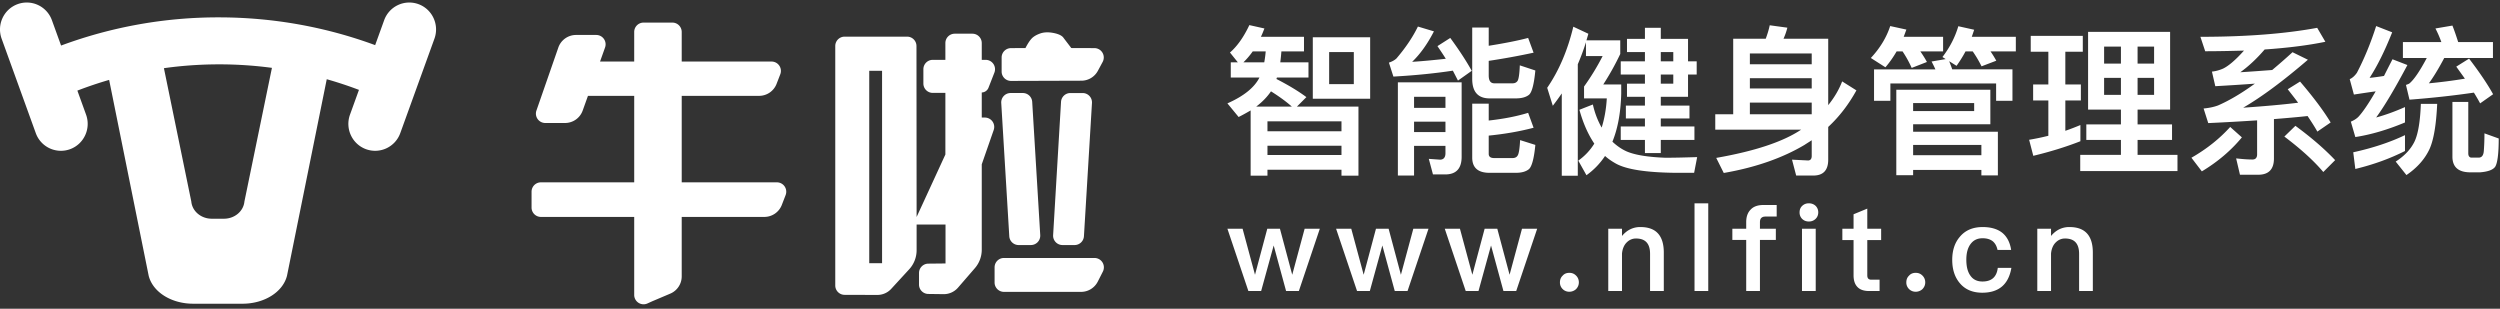 <svg width="332" height="41" viewBox="0 0 332 41" xmlns="http://www.w3.org/2000/svg"><rect x="0" y="0" width="332" height="41" fill="#333333" stroke="none"/><g fill="#FFF" fill-rule="evenodd"><path d="M43.393 10.52l-5.28 26.101c-.549 2.167-3.01 3.712-5.907 3.712H25.65c-2.897 0-5.358-1.545-5.905-3.712L14.494 10.61c-1.433.416-2.84.891-4.219 1.423l1.155 3.194c.672 1.857-.28 3.91-2.124 4.585a3.548 3.548 0 0 1-4.556-2.138L.215 5.135C-.456 3.278.495 1.225 2.34.55a3.548 3.548 0 0 1 4.555 2.138l1.216 3.361A59.959 59.959 0 0 1 29.04 2.306c7.309 0 14.31 1.304 20.78 3.688l1.195-3.306A3.548 3.548 0 0 1 55.57.55c1.844.676 2.795 2.728 2.124 4.585l-4.535 12.538a3.548 3.548 0 0 1-4.555 2.138c-1.845-.676-2.796-2.728-2.125-4.585l1.19-3.29a51.805 51.805 0 0 0-4.276-1.415zm-7.281-1.509a52.852 52.852 0 0 0-7.014-.465c-2.488 0-4.936.173-7.33.509l3.637 17.706c.12 1.294 1.297 2.284 2.713 2.284h1.625c1.417 0 2.593-.99 2.715-2.284l3.654-17.75zM84.223 12.73H78.08l-.7 1.954a2.489 2.489 0 0 1-2.344 1.65h-2.623a1.244 1.244 0 0 1-1.175-1.654l2.908-8.365a2.489 2.489 0 0 1 2.351-1.672h2.683a1.244 1.244 0 0 1 1.172 1.663l-.666 1.867h4.536V4.244c0-.687.557-1.244 1.244-1.244h3.821c.687 0 1.244.557 1.244 1.244v3.929h11.93a1.244 1.244 0 0 1 1.16 1.693l-.491 1.271a2.489 2.489 0 0 1-2.322 1.592H90.532v11.485h12.639a1.244 1.244 0 0 1 1.16 1.693l-.507 1.31a2.489 2.489 0 0 1-2.32 1.59H90.531v7.895c0 .999-.597 1.901-1.517 2.291l-2.358 1-.677.306a1.244 1.244 0 0 1-1.757-1.134V28.807H71.836a1.244 1.244 0 0 1-1.245-1.244v-2.105c0-.687.558-1.244 1.245-1.244h12.387V12.729zm37.503 16.086l3.82-8.296v-8.184h-1.676a1.244 1.244 0 0 1-1.245-1.244v-1.9c0-.687.557-1.244 1.245-1.244h1.676V5.719c0-.687.557-1.244 1.245-1.244h2.341c.688 0 1.245.557 1.245 1.244v2.229h.518a1.244 1.244 0 0 1 1.16 1.697l-.784 2.006a.99.99 0 0 1-.894.63v3.323l.434.008a1.244 1.244 0 0 1 1.153 1.653l-1.587 4.558v11.343c0 .898-.324 1.766-.911 2.444l-2.246 2.593c-.48.554-1.18.869-1.913.86l-2.034-.026a1.244 1.244 0 0 1-1.228-1.245v-1.536c0-.682.549-1.237 1.231-1.244l2.289-.024v-5.173h-3.839v3.419c0 .936-.351 1.837-.984 2.526l-2.392 2.603a2.489 2.489 0 0 1-1.84.804l-4.346-.012a1.244 1.244 0 0 1-1.241-1.244V6.11c0-.687.557-1.244 1.244-1.244h8.296c.687 0 1.244.557 1.245 1.244l.018 22.705zm-6.29 6.134h1.703V9.404h-1.704V34.95zm17.89-.69h12.025a1.244 1.244 0 0 1 1.11 1.807l-.676 1.33a2.489 2.489 0 0 1-2.219 1.363h-10.24a1.244 1.244 0 0 1-1.245-1.245v-2.011c0-.688.557-1.245 1.244-1.245zm10.286-23.544l-9.347.03a1.244 1.244 0 0 1-1.248-1.245V7.635c0-.684.553-1.24 1.237-1.244l1.927-.012c.275-.535.537-.943.787-1.223.25-.28.63-.513 1.142-.7.512-.187 1.114-.212 1.807-.075.692.137 1.139.361 1.338.672l1.012 1.326 3.074.011a1.244 1.244 0 0 1 1.091 1.835l-.636 1.182a2.489 2.489 0 0 1-2.184 1.31zm-1.465 1.639h1.625a1.244 1.244 0 0 1 1.242 1.32l-1.067 17.697a1.244 1.244 0 0 1-1.242 1.17h-1.608a1.244 1.244 0 0 1-1.242-1.319l1.05-17.697a1.244 1.244 0 0 1 1.242-1.171zm-5.071 1.17l1.067 17.697a1.244 1.244 0 0 1-1.243 1.32h-1.625a1.244 1.244 0 0 1-1.243-1.17l-1.067-17.698a1.244 1.244 0 0 1 1.243-1.32h1.625c.659 0 1.203.513 1.243 1.17zM166.362 6.826a10.484 10.484 0 0 1-1.234 1.449h2.766c.085-.469.149-.937.191-1.449h-1.723zm.893 3.472h-3.808V8.275h.936l-1.043-1.3c.98-.851 1.83-2.066 2.575-3.642l2 .448c-.149.383-.298.766-.468 1.107h5.723v1.938h-3c-.042.512-.085.98-.149 1.449h3.745v2.023h-4.192l-.063.192c1.574.81 2.893 1.597 3.978 2.407l-1.255 1.256h8.17v9.18h-2.255v-.788h-9.83v.788h-2.234v-8.668c-.51.298-1.042.596-1.596.873L163 13.728c2.17-.96 3.596-2.11 4.255-3.43zm1.064 10.288h9.83V19.35h-9.83v1.236zm0-3.153h9.83v-1.32h-9.83v1.32zm-1.49-3.28h4.724c-.766-.681-1.68-1.341-2.766-2.023-.49.724-1.149 1.406-1.957 2.023zm7.511-9.2h7.617v8.157h-7.617V4.952zm5.447 6.218v-4.26h-3.276v4.26h3.276zm8 4.984v1.385h4.17v-1.385h-4.17zm4.17-1.831v-1.47h-4.17v1.47h4.17zm-4.17 5.048v3.94h-2.149V10.937h8.468v9.883c0 1.555-.723 2.343-2.17 2.343h-1.638l-.553-2.066 1.489.106c.468 0 .723-.298.723-.852v-.98h-4.17zm13.51-6.305h-3.467c-1.553 0-2.32-.873-2.32-2.598V3.653h2.192V6.08c2.128-.34 3.872-.682 5.234-1.044l.724 1.96a93.954 93.954 0 0 1-5.958 1.086v1.938c0 .682.234 1.044.745 1.044h2.425c.298 0 .511-.107.66-.32.149-.234.255-.915.298-2.066l2.064.682c-.17 1.79-.447 2.875-.83 3.216-.383.32-.979.49-1.766.49zm-3.595 4.942v2.428c0 .362.234.553.724.553h2.446c.298 0 .532-.106.66-.32.17-.233.277-.915.34-2.065l2.022.639c-.17 1.81-.468 2.875-.851 3.216-.383.32-.958.49-1.745.49h-3.49c-1.531 0-2.297-.682-2.297-2.023V13.77h2.191v2.236c1.958-.213 3.702-.553 5.234-1.022l.724 1.98c-1.851.49-3.83.832-5.958 1.045zm-5.106-12.972c1.234 1.683 2.17 3.131 2.85 4.367l-1.829 1.299a80.393 80.393 0 0 0-.68-1.32c-2.214.34-4.852.617-7.894.787l-.596-1.853c.383-.127.723-.298 1-.553 1.276-1.491 2.213-2.918 2.85-4.239l2.129.639c-.852 1.661-1.809 3.003-2.894 4.047 1.404-.085 2.894-.234 4.468-.405-.34-.554-.723-1.107-1.106-1.682l1.702-1.087zm31.574 7.817h-3.617v1.172h3.809v1.703h-3.809v1.065h4.468v1.79h-4.468v1.746h-2.106v-1.746h-3.213v-1.79h3.213V15.73h-2.532v-1.703h2.532v-1.172h-2.383v-1.746h2.383V9.894h-3.213V8.147h3.213V6.912h-2.383V5.165h2.383v-1.47h2.106v1.47h3.617v2.982h1.15v1.747h-1.15v2.96zm-3.617-5.942v1.235h1.66V6.912h-1.66zm0 2.982v1.214h1.66V9.894h-1.66zm-9.936-4.282c-.32 1.001-.68 1.981-1.085 2.918v14.803h-2.128V12.407a39.79 39.79 0 0 1-1.191 1.64l-.745-2.386c1.575-2.3 2.723-5.005 3.468-8.115l2 .937-.255.874h4.49v1.81a35.39 35.39 0 0 1-2.256 4.047h2.383v1.235c-.064 2.471-.447 4.601-1.17 6.369.595.554 1.234 1.001 1.915 1.3 1.106.468 2.808.745 5.106.83 1.383 0 2.787-.043 4.234-.085l-.404 2.087h-2.49c-3.872-.043-6.51-.447-7.915-1.235-.531-.299-1-.618-1.425-1.001a9.739 9.739 0 0 1-2.468 2.555l-1.085-1.938a7.694 7.694 0 0 0 2.127-2.258c-.83-1.235-1.489-2.726-1.978-4.494l1.787-.703c.255 1.15.66 2.173 1.17 3.068.362-1.15.596-2.429.681-3.877h-3.021v-1.576a31.497 31.497 0 0 0 2.468-4.047h-2.213V5.612zm24.404-2.257l2.34.32a8.567 8.567 0 0 1-.51 1.469h5.936v8.818c.809-1.001 1.426-2.045 1.851-3.153l1.894 1.193c-1.021 1.853-2.255 3.472-3.745 4.856v4.345c0 1.406-.66 2.109-1.978 2.109h-2.277l-.553-2.109 2.127.107c.32 0 .49-.213.49-.596v-2.088c-.32.213-.639.405-.958.618-2.978 1.768-6.553 3.003-10.723 3.727l-1-2.002c5.106-.894 8.851-2.13 11.276-3.749h-11.404v-2.044h2.383V5.144h4.32c.212-.575.404-1.172.531-1.79zm-2.638 11.82h8.213v-1.554h-8.213v1.555zm0-3.428h8.213v-1.364h-8.213v1.364zm0-3.217h8.213V7.103h-8.213V8.53zm31.936 3.387v4.58h-10.255v1h11.255v5.794h-2.191v-.724h-9.064v.702h-2.234V11.917h12.49zm-10.255 8.69h9.064v-1.363h-9.064v1.363zm0-5.857h8.106v-1.065h-8.106v1.065zm13.191-5.538v4.175h-2.17v-2.3h-14.042v2.3h-2.17V9.212h8.148c-.17-.383-.34-.724-.51-1.044l1.872-.32-.426-.276c.98-1.278 1.681-2.641 2.107-4.09l2.106.469c-.106.32-.213.639-.319.937h5.851v1.938h-3.362c.298.426.554.852.766 1.236l-1.957.745a15.598 15.598 0 0 0-1.17-1.98h-.958c-.361.681-.766 1.32-1.191 1.916l-.979-.617c.128.34.277.703.404 1.086h8zm-15.383-2.386c-.446.767-.936 1.47-1.489 2.109L248.447 7.7c1.234-1.32 2.085-2.748 2.574-4.239l2.15.469c-.128.32-.235.639-.362.958h5.234v1.938h-3.022c.34.49.639.959.873 1.406l-2.022.788a14.71 14.71 0 0 0-1.212-2.194h-.788zm25.426-2.598h10.893v10.33h-4.319v1.96h4.575v2.066h-4.575v1.98h5.298v2.152h-12.915v-2.152h5.405v-1.98h-4.596v-2.066h4.596v-1.96h-4.362V4.228zm8.766 8.37v-2.257h-2.192v2.258h2.192zm-4.404 0v-2.257h-2.234v2.258h2.234zm-2.234-4.153h2.234V6.187h-2.234v2.258zm4.446-2.258v2.258h2.192V6.187h-2.192zM270 11.214h2.021V6.87h-2.34V4.76h6.915V6.87h-2.32v4.345h2.064v2.13h-2.063v4.026c.68-.235 1.34-.49 2-.767v2.151c-1.958.767-4.043 1.406-6.256 1.938l-.553-2.13a31.84 31.84 0 0 0 2.553-.532v-4.686H270v-2.13zm29.894 11.992h-2.426l-.51-2.173c.744.085 1.468.15 2.17.15.404 0 .617-.235.617-.682v-4.516c-2 .128-4.15.256-6.49.362l-.617-1.938c.702-.064 1.34-.192 1.915-.405 1.468-.639 3.107-1.597 4.894-2.896-1.66.127-3.426.234-5.256.34l-.446-1.938a4.973 4.973 0 0 0 1.489-.405c.745-.362 1.66-1.15 2.766-2.385-1.66.043-3.362.085-5.149.085l-.638-1.917c6.085 0 11.255-.405 15.51-1.193l1.086 1.853c-2.277.469-4.958.81-8.064 1.023-1.022 1.193-2.107 2.215-3.234 3.024 1.404-.085 2.83-.191 4.234-.298a79.308 79.308 0 0 0 2.702-2.364l2.042 1.001c-3.298 2.833-6.17 4.963-8.595 6.368 2.766-.191 5.212-.404 7.297-.66-.446-.596-.914-1.193-1.382-1.789l1.638-1.022c1.766 2.066 3.127 3.876 4.064 5.431l-1.766 1.214c-.383-.682-.83-1.363-1.298-2.066-1.362.15-2.851.277-4.468.405v5.24c0 1.426-.702 2.15-2.085 2.15zm4.936-6.497c2.085 1.534 3.85 3.046 5.276 4.558l-1.574 1.576c-1.213-1.448-2.936-3.024-5.17-4.707l1.468-1.427zm-8.66.15l1.553 1.384c-1.425 1.725-3.191 3.237-5.319 4.515l-1.383-1.81c2.043-1.172 3.745-2.535 5.15-4.09zm23.213 1.086v2.108c-1.936.98-4.128 1.79-6.596 2.386l-.276-2.215c2.617-.575 4.915-1.342 6.872-2.28zm-3.83-14.484l2.128.83c-.979 2.472-1.979 4.474-3 6.05a29.47 29.47 0 0 0 1.915-.256c.34-.681.723-1.427 1.127-2.215l1.98.767c-1.66 3.13-3.043 5.452-4.15 6.965 1.256-.341 2.532-.81 3.83-1.385v2.045c-2.34.98-4.532 1.619-6.596 1.938l-.596-2.045c.405-.17.745-.383 1-.638.596-.64 1.362-1.768 2.298-3.387-.936.128-1.915.277-2.893.426l-.553-2.045c.34-.149.66-.426.957-.852.979-1.874 1.83-3.94 2.553-6.198zm4.426 9.776l-.468-1.959c.191-.064.34-.128.425-.17.596-.469 1.383-1.598 2.34-3.408h-3.17V5.59h5.107a14.055 14.055 0 0 0-.787-1.81l2.255-.384c.255.64.51 1.385.766 2.194h4.617V7.7h-6.468c-.766 1.448-1.447 2.556-2.043 3.365a69.945 69.945 0 0 0 4.787-.618l-1.149-1.597 1.703-1.065c1.383 1.81 2.446 3.386 3.191 4.728l-1.723 1.214a24.697 24.697 0 0 0-.83-1.427c-2.617.384-5.468.703-8.553.937zm1.51.554h2.17c-.127 2.727-.446 4.707-1 5.964-.616 1.342-1.638 2.513-3.085 3.493l-1.425-1.789c1.191-.767 2.021-1.661 2.51-2.684.469-1 .745-2.662.83-4.984zm7.873 9.095h-1.298c-1.596 0-2.383-.703-2.383-2.087v-7.263h2.106v6.815c0 .32.107.512.34.576h1.128c.362-.043.554-.341.596-.874.043-.575.085-1.363.085-2.343l1.894.682c0 2.045-.17 3.28-.468 3.749-.298.426-.979.66-2 .745zM163 30.376h2.016l1.648 6.112 1.632-6.112h1.68l1.632 6.112 1.648-6.112h2.016l-2.784 8.272h-1.696l-1.648-6.048-1.664 6.048h-1.696L163 30.376zm14.432 0h2.016l1.648 6.112 1.632-6.112h1.68l1.632 6.112 1.648-6.112h2.016l-2.784 8.272h-1.696l-1.648-6.048-1.664 6.048h-1.696l-2.784-8.272zm14.432 0h2.016l1.648 6.112 1.632-6.112h1.68l1.632 6.112 1.648-6.112h2.016l-2.784 8.272h-1.696l-1.648-6.048-1.664 6.048h-1.696l-2.784-8.272zm16.544 5.856c.352 0 .64.112.896.368.24.24.368.544.368.896s-.128.64-.368.896a1.314 1.314 0 0 1-.896.352c-.352 0-.656-.128-.88-.352a1.196 1.196 0 0 1-.368-.896c0-.352.112-.656.368-.896.224-.256.528-.368.88-.368zm9.44-6.08c2.064 0 3.104 1.12 3.104 3.392v5.104h-1.824v-4.944c0-1.36-.624-2.032-1.872-2.032-.448 0-.848.16-1.184.48-.384.352-.608.864-.672 1.52v4.976h-1.824v-8.272h1.824v.96c.32-.384.688-.688 1.088-.88a2.977 2.977 0 0 1 1.36-.304zM225.032 27h1.824v11.648h-1.824V27zm9.152.224h1.76v1.536h-1.504c-.24 0-.416.064-.544.192-.128.128-.176.32-.176.592v.832h2.112v1.488h-2.112v6.784h-1.824v-6.784h-1.84v-1.488h1.84v-.88c0-.704.192-1.264.592-1.664.384-.416.96-.608 1.696-.608zm6.032-.224c.352 0 .656.112.896.336.224.224.352.512.352.864s-.128.656-.368.88c-.24.224-.528.336-.88.336s-.64-.112-.88-.336a1.182 1.182 0 0 1-.352-.88c0-.352.112-.64.352-.864.24-.224.528-.336.88-.336zm-.912 3.376h1.824v8.272h-1.824v-8.272zm8.672-2.672v2.672h1.84v1.504h-1.84v4.672c0 .192.032.336.128.448.096.096.224.144.416.144h1.088v1.504h-1.392c-.72 0-1.248-.192-1.584-.576-.32-.352-.48-.848-.48-1.52V31.88h-1.488v-1.504h1.488v-1.92l1.824-.752zm6.432 8.528c.352 0 .64.112.896.368.24.24.368.544.368.896s-.128.64-.368.896a1.314 1.314 0 0 1-.896.352c-.352 0-.656-.128-.88-.352a1.196 1.196 0 0 1-.368-.896c0-.352.112-.656.368-.896.224-.256.528-.368.88-.368zm8.88-6.08c1.072 0 1.92.24 2.56.72.656.512 1.072 1.28 1.232 2.32h-1.808c-.112-.528-.336-.912-.656-1.168-.336-.256-.784-.384-1.328-.384-.672 0-1.2.24-1.584.752-.384.496-.576 1.2-.576 2.096 0 .912.176 1.632.56 2.144.352.496.88.752 1.584.752 1.216 0 1.888-.608 2.032-1.808h1.808c-.192 1.12-.624 1.952-1.28 2.496-.64.528-1.504.8-2.576.8-1.28 0-2.272-.416-2.976-1.248-.688-.8-1.024-1.84-1.024-3.12 0-1.248.336-2.272 1.008-3.056.72-.864 1.728-1.296 3.024-1.296zm11.536 0c2.064 0 3.104 1.12 3.104 3.392v5.104h-1.824v-4.944c0-1.36-.624-2.032-1.872-2.032-.448 0-.848.16-1.184.48-.384.352-.608.864-.672 1.52v4.976h-1.824v-8.272h1.824v.96c.32-.384.688-.688 1.088-.88a2.977 2.977 0 0 1 1.36-.304z"/></g></svg>